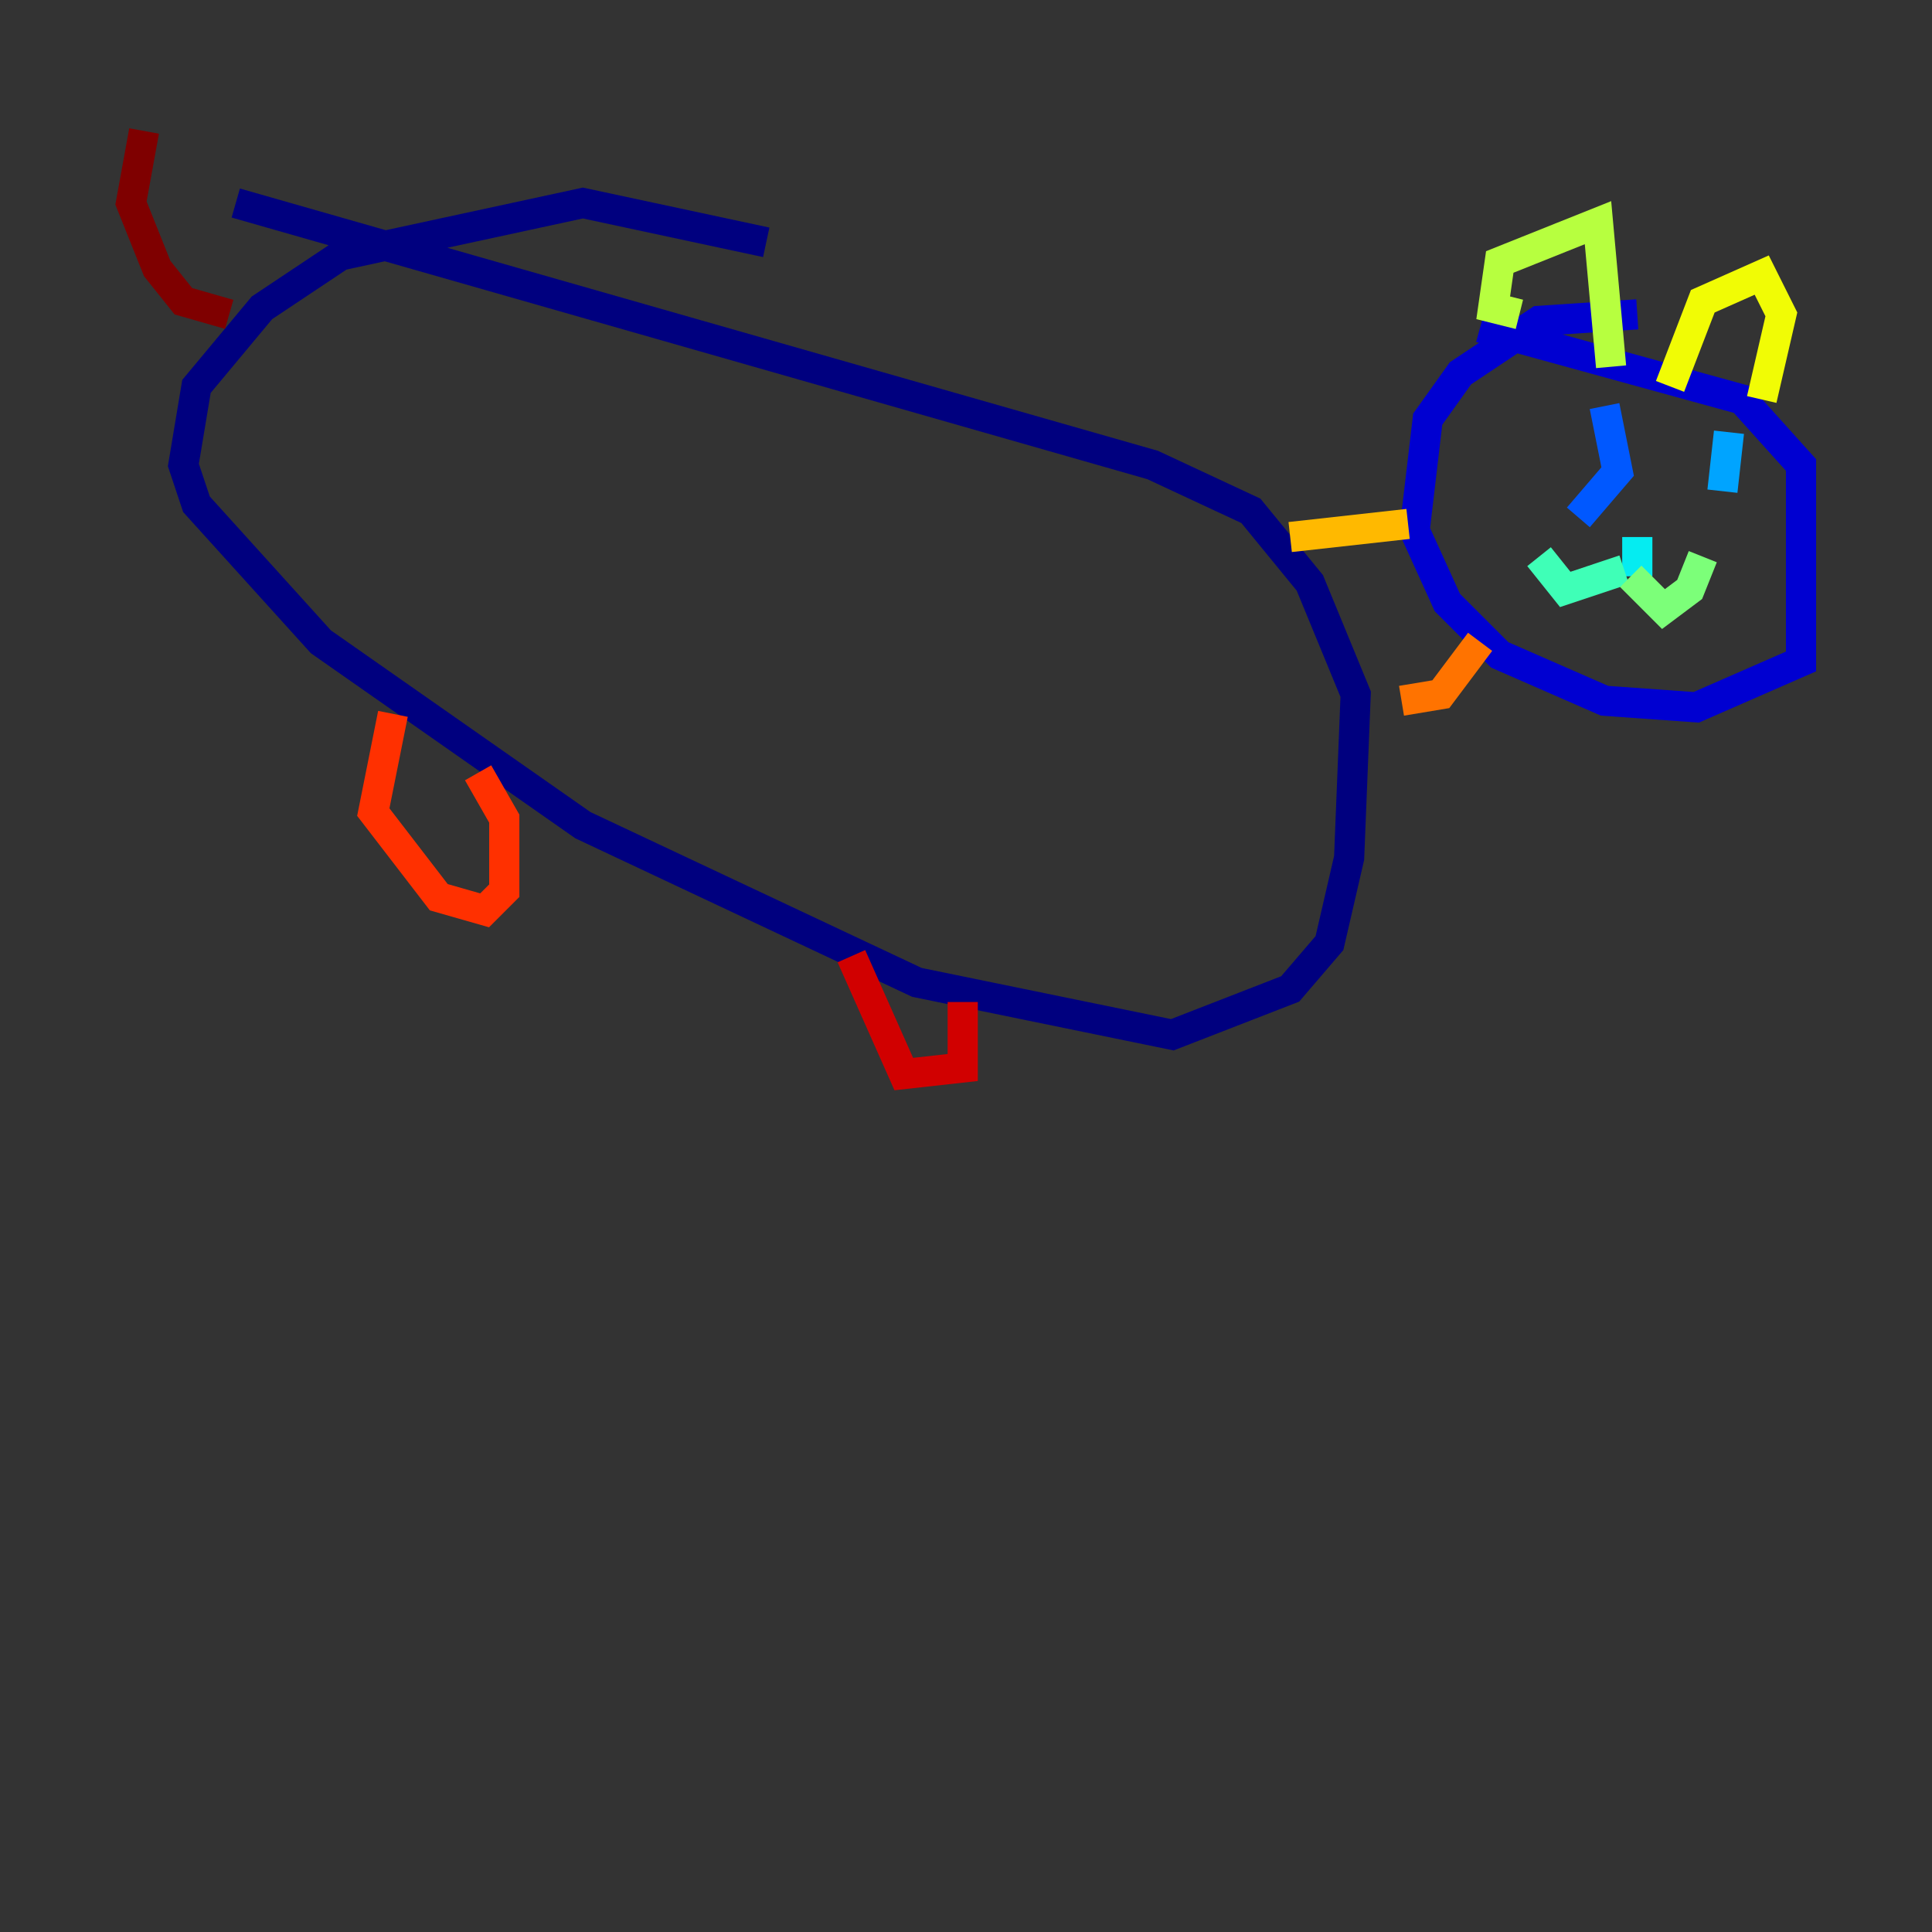 <?xml version="1.0" encoding="utf-8" ?>
<svg baseProfile="tiny" height="128" version="1.2" viewBox="0,0,128,128" width="128" xmlns="http://www.w3.org/2000/svg" xmlns:ev="http://www.w3.org/2001/xml-events" xmlns:xlink="http://www.w3.org/1999/xlink"><rect x="0" y="0" width="128" height="128" fill="#333333" stroke="none"/><defs /><polyline fill="none" points="50.766,16.054 38.617,13.451 22.563,16.922 17.356,20.393 13.017,25.6 12.149,30.807 13.017,33.41 21.261,42.522 38.617,54.671 60.746,65.085 77.668,68.556 85.478,65.519 88.081,62.481 89.383,56.841 89.817,45.993 86.78,38.617 82.875,33.844 76.366,30.807 15.62,13.451" stroke="#00007f" stroke-width="2" /><polyline fill="none" points="108.475,20.827 101.966,21.261 96.759,24.732 94.59,27.77 93.722,35.146 95.891,39.919 99.363,43.39 106.305,46.427 112.38,46.861 119.322,43.824 119.322,30.807 115.417,26.468 98.061,21.695" stroke="#0000d1" stroke-width="2" /><polyline fill="none" points="98.061,24.732 98.061,24.732" stroke="#0010ff" stroke-width="2" /><polyline fill="none" points="106.305,26.902 107.173,31.241 104.57,34.278" stroke="#0058ff" stroke-width="2" /><polyline fill="none" points="114.549,28.637 114.115,32.542" stroke="#00a4ff" stroke-width="2" /><polyline fill="none" points="108.475,35.58 108.475,38.183" stroke="#05ecf1" stroke-width="2" /><polyline fill="none" points="107.607,37.749 103.702,39.051 101.966,36.881" stroke="#3fffb7" stroke-width="2" /><polyline fill="none" points="108.041,38.183 110.21,40.352 111.946,39.051 112.814,36.881" stroke="#7cff79" stroke-width="2" /><polyline fill="none" points="100.664,20.827 98.929,20.393 99.363,17.356 105.871,14.752 106.739,24.298" stroke="#b7ff3f" stroke-width="2" /><polyline fill="none" points="110.644,25.6 112.814,19.959 116.719,18.224 118.02,20.827 116.719,26.468" stroke="#f1fc05" stroke-width="2" /><polyline fill="none" points="85.478,35.58 93.288,34.712" stroke="#ffb900" stroke-width="2" /><polyline fill="none" points="92.854,46.427 95.458,45.993 98.061,42.522" stroke="#ff7300" stroke-width="2" /><polyline fill="none" points="26.034,47.295 24.732,53.803 29.071,59.444 32.108,60.312 33.41,59.01 33.41,54.237 31.675,51.2" stroke="#ff3000" stroke-width="2" /><polyline fill="none" points="56.407,63.349 59.878,71.159 63.783,70.725 63.783,66.386" stroke="#d10000" stroke-width="2" /><polyline fill="none" points="15.186,20.827 12.149,19.959 10.414,17.79 8.678,13.451 9.546,8.678" stroke="#7f0000" stroke-width="2" /></svg>